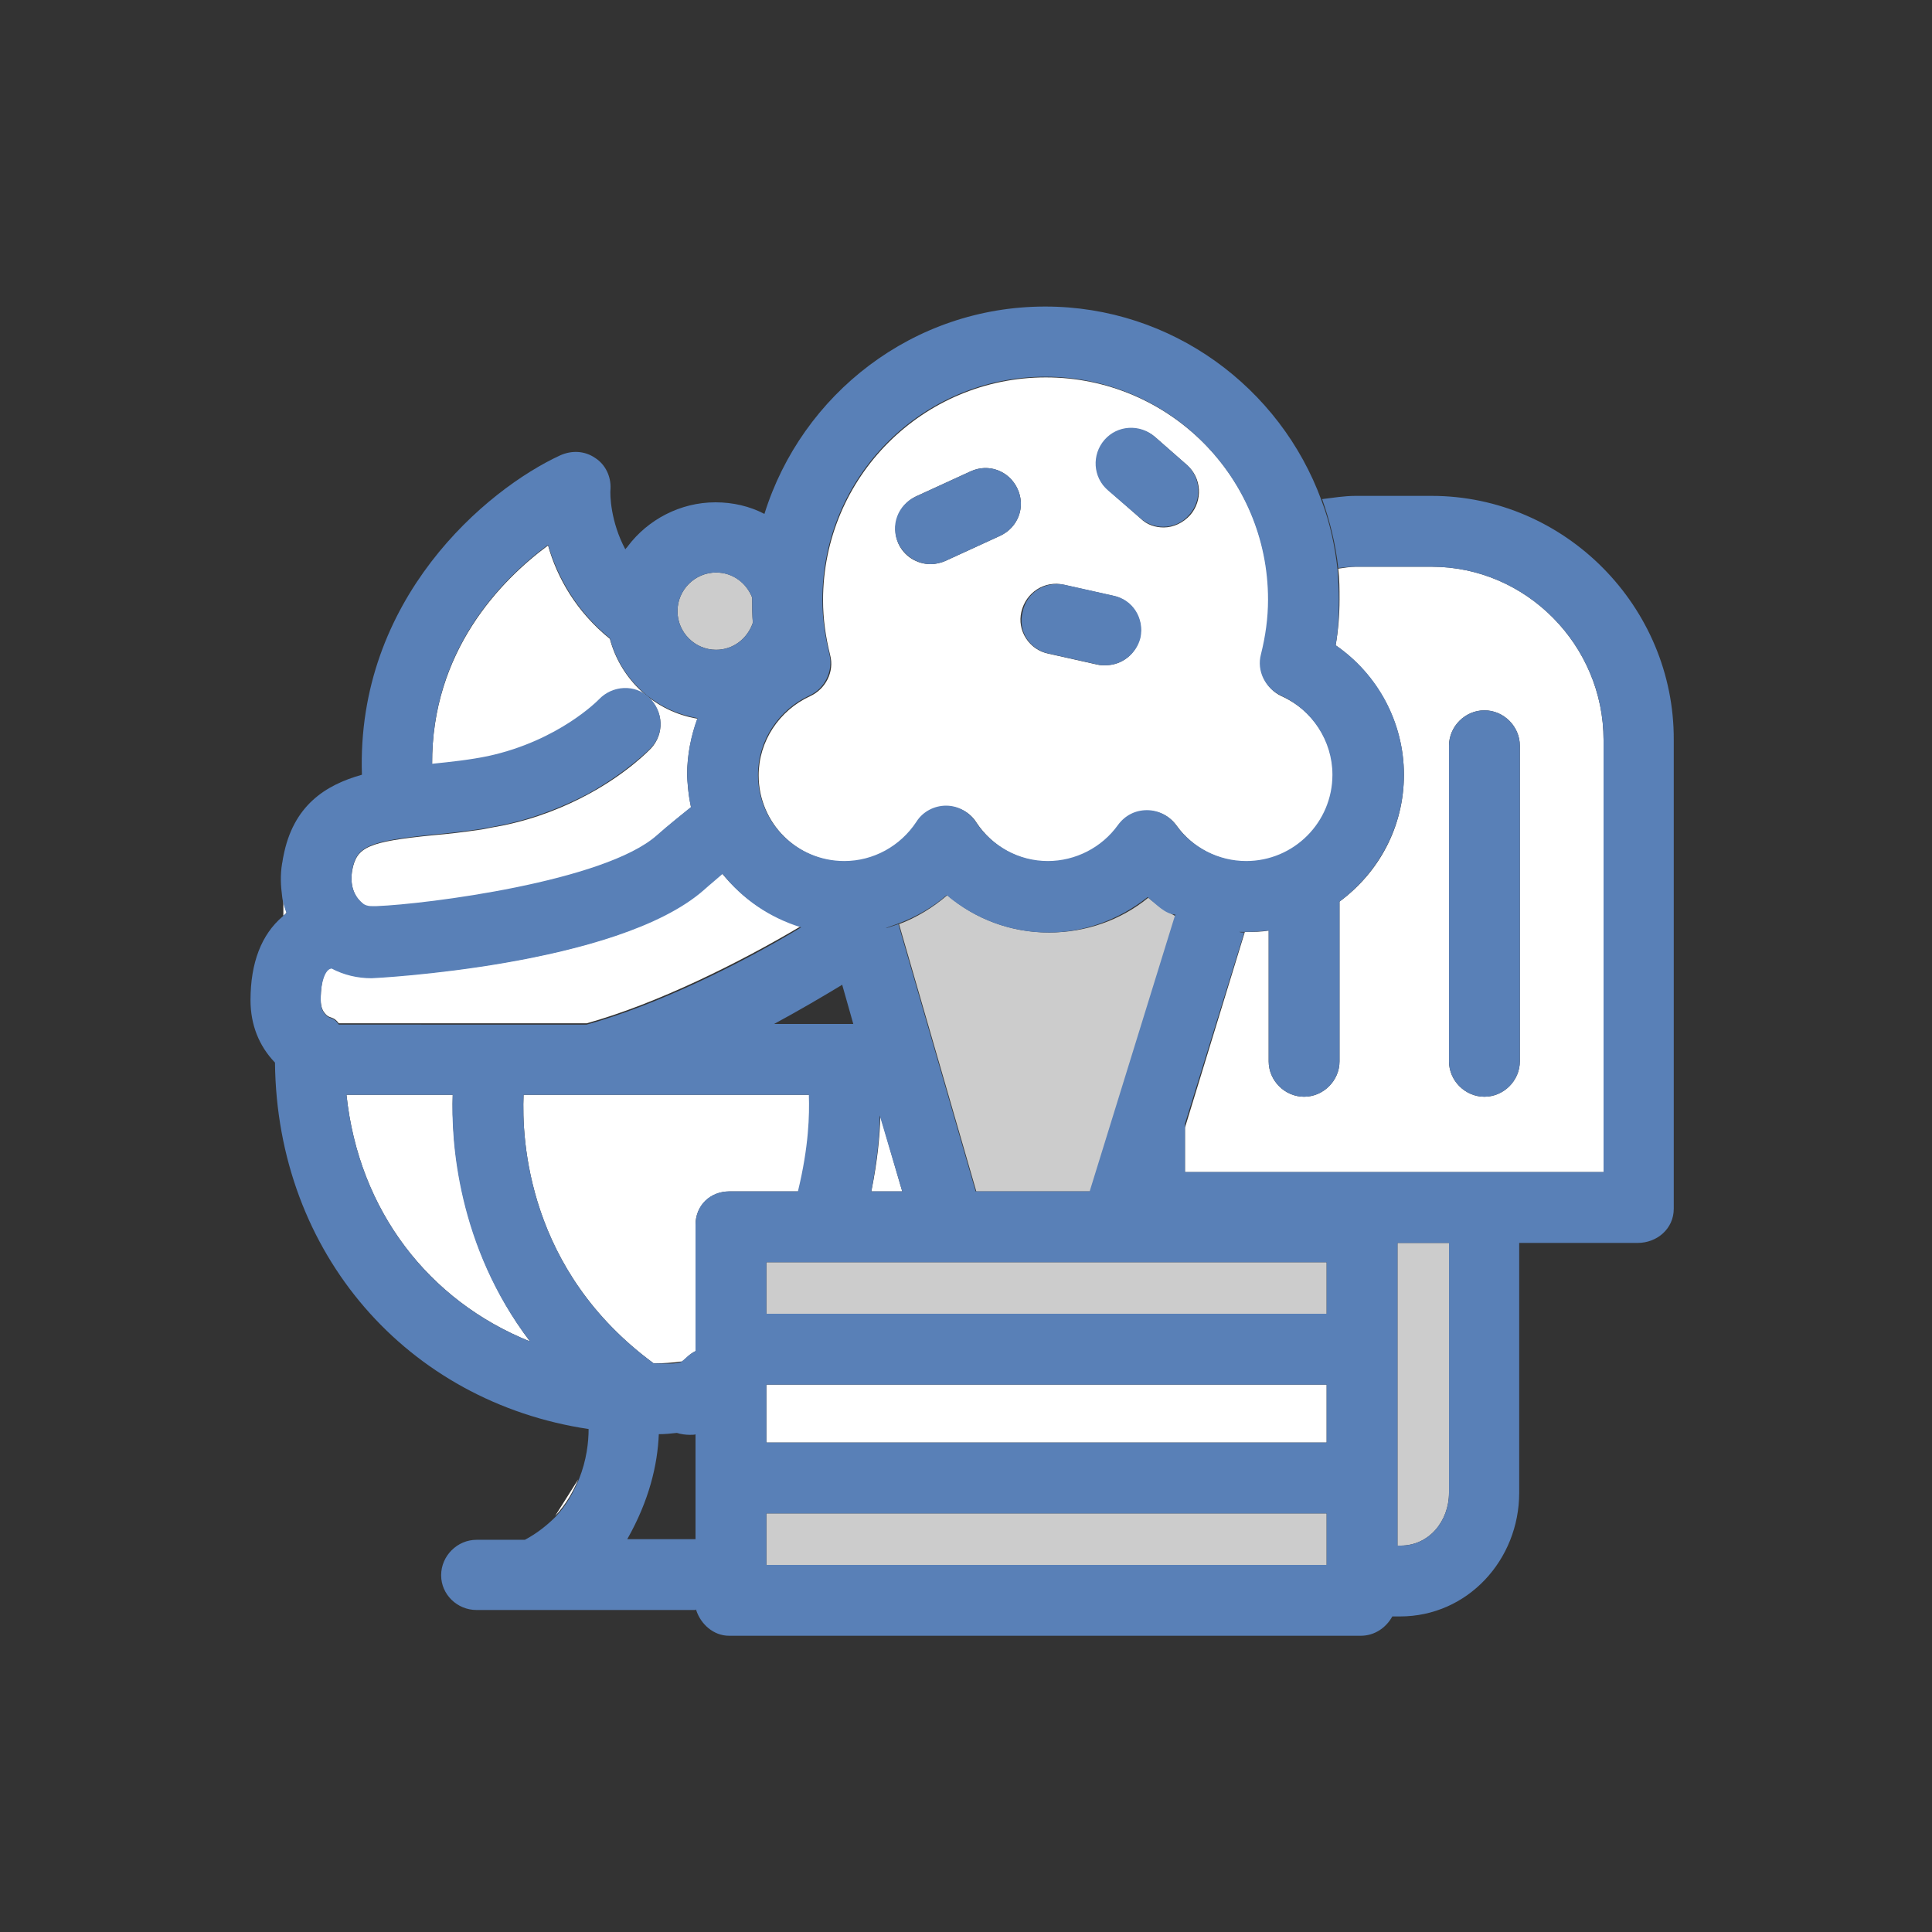 <?xml version="1.0" encoding="utf-8"?>
<!-- Generator: Adobe Illustrator 18.1.1, SVG Export Plug-In . SVG Version: 6.00 Build 0)  -->
<svg version="1.1" id="Layer_1" xmlns="http://www.w3.org/2000/svg" xmlns:xlink="http://www.w3.org/1999/xlink" x="0px" y="0px"
	 viewBox="0 0 300 300" enable-background="new 0 0 300 300" xml:space="preserve">
<rect x="0" y="0" width="300" height="300" fill="#333333" stroke="none"/>
<g>
	<path fill="#FFFFFF" d="M56.5,140.5c0.2,0.1,0.5,0.3,1.2,0.3c0.2,0,0.5,0,0.8,0c7.7-0.3,35.4-3.8,43.5-11c1.8-1.6,3.6-3.1,5.3-4.4
		c-0.2-1.1-0.4-2.3-0.5-3.4c0-0.6-0.1-1.1-0.1-1.7c0-3,0.6-6,1.6-8.7c-6.6-1.1-11.9-6-13.6-12.4c-5.2-4.2-8.2-9.5-9.6-14.5
		c-7.3,5.4-18.1,16.4-18,34c2.9-0.3,5.8-0.6,8.7-1.2c11-2.3,17.2-8.7,17.2-8.8c2.1-2.2,5.5-2.4,7.8-0.3c2.2,2.1,2.4,5.5,0.3,7.8
		c-0.2,0.2-3.6,3.8-9.7,7.1c-3.5,1.9-8,3.8-13.4,4.9c-1.1,0.2-2.2,0.4-3.2,0.6c-2.7,0.4-5.2,0.7-7.6,0.9c-10,1-11.8,1.8-12.5,5.4
		C54.3,137.4,54.9,139.2,56.5,140.5z"/>
	<path fill="none" d="M107.1,222.8c-0.6,0-1.3-0.1-2-0.3c-0.9,0.1-1.9,0.2-2.9,0.2c-0.2,4.8-1.5,10.3-4.9,16.3H108v-10.2v-6.1
		C108,222.8,107.4,222.8,107.1,222.8z"/>
	<path fill="none" d="M120.2,159h12.3l-1.7-6C127.5,155,123.9,157,120.2,159z"/>
	<path fill="#FFFFFF" d="M207.4,100.2c6.5,4.5,10.6,12,10.6,20.1c0,8.1-3.9,15.2-10,19.7v24.8c0,3-2.5,5.5-5.5,5.5s-5.5-2.5-5.5-5.5
		v-20.3c-1.1,0.2-2.3,0.2-3.5,0.2c-0.1,0-0.1,0-0.2,0l-9.3,30.4v6.9h18.8H231h18v-67.1c0-14.7-12-26.9-26.7-26.9h-11.8
		c-0.9,0-1.8,0.2-2.7,0.3c0.2,1.6,0.2,3.2,0.2,4.8C208,95.5,207.8,97.9,207.4,100.2z M225,115.8c0-3,2.5-5.5,5.5-5.5
		s5.5,2.5,5.5,5.5v49c0,3-2.5,5.5-5.5,5.5s-5.5-2.5-5.5-5.5V115.8z"/>
	<path fill="#CCCCCC" d="M217,228.8V240h0.5c4.4,0,7.5-3.8,7.5-8.2V193h-8v16.5V228.8z"/>
	<path fill="#FFFFFF" d="M112.1,135.6c-1,0.8-1.9,1.6-2.9,2.5C95.9,150,58,151.8,57.7,151.8c-2.2,0-4.3-0.5-6.2-1.5
		c-0.2,0.1-0.4,0.1-0.6,0.3c-0.3,0.2-1.1,1.3-1.1,4.6c0,1.3,0.4,2,1,2.5c0.5,0.4,1.1,0.2,1.8,1.2h38.5c10.8-3,23.7-9.4,33.3-15.1
		C119.5,142.5,115.3,139.5,112.1,135.6z"/>
	<path fill="#FFFFFF" d="M101.5,211.7c1.5,0,3-0.1,4.4-0.3c0.7-0.5,1.1-1.1,2.1-1.6v-0.3v-19.3c0-3,2.3-5.2,5.3-5.2H124
		c1.7-7,1.8-12,1.7-15H81.3C81,177,81.9,197.3,101.5,211.7z"/>
	<path fill="#FFFFFF" d="M70.3,170H53.8c1.9,18,12.8,32,28.5,38.3C71.1,193.5,70.1,177,70.3,170z"/>
	<path fill="#FFFFFF" d="M135.3,185h4.8l-3.4-11.7C136.6,176.5,136.3,180,135.3,185z"/>
	<path fill="#FFFFFF" d="M89.8,229.7l-3.6,5.7C87.9,233.6,89,231.6,89.8,229.7z"/>
	<path fill="#CCCCCC" d="M116.8,93.2c0-0.1,0-0.3,0-0.4c-0.9-2.3-3-3.9-5.6-3.9c-3.3,0-6,2.7-6,6s2.7,6,6,6c2.7,0,4.9-1.8,5.7-4.2
		C116.8,95.5,116.8,94.3,116.8,93.2z"/>
	<path fill="#CCCCCC" d="M151.6,185h17.7l13.3-42.7c-1.5-0.8-3-1.8-4.3-2.9c-4.3,3.5-9.7,5.4-15.4,5.4c-5.9,0-11.5-2.1-15.8-5.8
		c-2.2,1.9-4.8,3.5-7.5,4.5L151.6,185z"/>
	<path fill="#FFFFFF" d="M127.8,93.2c0,2.9,0.4,5.7,1.1,8.5c0.7,2.6-0.7,5.3-3.1,6.4c-4.8,2.2-8,7-8,12.3c0,7.4,6,13.4,13.4,13.4
		c4.5,0,8.7-2.3,11.2-6.1c1-1.5,2.7-2.5,4.6-2.5c1.8,0,3.6,0.9,4.6,2.5c2.5,3.8,6.7,6.1,11.2,6.1c4.3,0,8.4-2.1,10.9-5.6
		c1-1.4,2.7-2.3,4.5-2.3s3.4,0.8,4.5,2.3c2.5,3.5,6.6,5.6,10.9,5.6c7.4,0,13.4-6,13.4-13.4c0-5.3-3.1-10.1-8-12.3
		c-2.4-1.1-3.7-3.8-3.1-6.4c0.7-2.8,1.1-5.6,1.1-8.5c0-19.1-15.5-34.6-34.6-34.6C143.3,58.6,127.8,74.1,127.8,93.2z M171.6,68.4
		c2-2.3,5.5-2.5,7.8-0.5l4.9,4.3c2.3,2,2.5,5.5,0.5,7.8c-1.1,1.2-2.6,1.9-4.1,1.9c-1.3,0-2.6-0.4-3.6-1.4l-4.9-4.3
		C169.8,74.2,169.6,70.7,171.6,68.4z M165.2,90.8l7.6,1.7c3,0.6,4.9,3.6,4.2,6.5c-0.6,2.6-2.8,4.3-5.4,4.3c-0.4,0-0.8,0-1.2-0.1
		l-7.6-1.7c-3-0.6-4.9-3.6-4.2-6.5C159.3,92,162.2,90.1,165.2,90.8z M142.2,77.1l8.5-3.9c2.8-1.3,6-0.1,7.3,2.7
		c1.3,2.8,0.1,6-2.7,7.3l-8.5,3.9c-0.7,0.3-1.5,0.5-2.3,0.5c-2.1,0-4.1-1.2-5-3.2C138.3,81.7,139.5,78.4,142.2,77.1z"/>
	<rect x="119" y="196" fill="#CCCCCC" width="87" height="8"/>
	<rect x="119" y="215" fill="#FFFFFF" width="87" height="9"/>
	<rect x="119" y="235" fill="#CCCCCC" width="87" height="8"/>
	<path fill="none" d="M124.4,143.9c-4.9-1.4-9.1-4.4-12.2-8.3c-1,0.8-1.9,1.6-2.9,2.5C95.9,150,58,151.8,57.7,151.8
		c-2.2,0-4.3-0.5-6.2-1.5c-0.2,0.1-0.4,0.2-0.6,0.3c-0.3,0.2-1.1,1.3-1.1,4.6c0,1.3,0.4,1.9,1,2.5c0.5,0.4,1.1,0.2,1.8,1.2h38.5
		C101.9,156,114.8,149.7,124.4,143.9z"/>
	<path fill="none" d="M111.2,100.8c2.7,0,4.9-1.8,5.7-4.2c-0.1-1.2-0.1-2.3-0.1-3.5c0-0.1,0-0.3,0-0.4c-0.9-2.3-3-3.9-5.6-3.9
		c-3.3,0-6,2.7-6,6S107.9,100.8,111.2,100.8z"/>
	<path fill="none" d="M70.3,170H53.8c1.9,18,12.8,32,28.5,38.3C71.1,193.5,70.1,177,70.3,170z"/>
	<path fill="none" d="M130.8,152.9c-3.3,2-6.9,4.1-10.6,6.1h12.3L130.8,152.9L130.8,152.9z"/>
	<path fill="none" d="M105.1,222.5c-0.9,0.1-1.9,0.1-2.8,0.2c-0.2,4.8-1.4,10.3-4.9,16.3H108v-10.2v-6.1c0,0-0.6,0.1-0.9,0.1
		C106.4,222.8,105.7,222.7,105.1,222.5z"/>
	<path fill="none" d="M135.3,185h4.8l-3.4-11.8C136.6,176.4,136.3,180,135.3,185z"/>
	<path fill="none" d="M169.3,185l13.3-43c0,0,0,0,0,0c-1.5,0-3-1.6-4.3-2.7c-4.3,3.5-9.7,5.5-15.4,5.5c-5.9,0-11.5-2.1-15.8-5.8
		c-2.2,1.9-4.8,3.4-7.5,4.4c-2.6,0.9-2.6,1.1,0,0.1l12.1,41.5H169.3z"/>
	<path fill="none" d="M131.2,133.8c4.5,0,8.7-2.3,11.2-6.1c1-1.5,2.7-2.5,4.6-2.5c1.8,0,3.6,0.9,4.6,2.5c2.5,3.8,6.7,6.1,11.2,6.1
		c4.3,0,8.4-2.1,10.9-5.6c1-1.4,2.7-2.3,4.5-2.3s3.4,0.8,4.5,2.3c2.5,3.5,6.6,5.6,10.9,5.6c7.4,0,13.4-6,13.4-13.4
		c0-5.3-3.1-10.1-8-12.3c-2.4-1.1-3.7-3.8-3.1-6.4c0.7-2.8,1.1-5.6,1.1-8.5c0-19.1-15.5-34.6-34.6-34.6c-19.1,0-34.6,15.5-34.6,34.6
		c0,2.9,0.4,5.7,1.1,8.5c0.7,2.6-0.7,5.3-3.1,6.4c-4.8,2.2-8,7-8,12.3C117.7,127.7,123.8,133.8,131.2,133.8z M171.6,68.4
		c2-2.3,5.5-2.5,7.8-0.5l4.9,4.3c2.3,2,2.5,5.5,0.5,7.8c-1.1,1.2-2.6,1.9-4.1,1.9c-1.3,0-2.6-0.4-3.6-1.4l-4.9-4.3
		C169.8,74.2,169.6,70.7,171.6,68.4z M165.2,90.8l7.6,1.7c3,0.6,4.9,3.6,4.2,6.5c-0.6,2.6-2.8,4.3-5.4,4.3c-0.4,0-0.8,0-1.2-0.1
		l-7.6-1.7c-3-0.6-4.9-3.6-4.2-6.5C159.3,92,162.2,90.1,165.2,90.8z M142.2,77.1l8.5-3.9c2.8-1.3,6-0.1,7.3,2.7
		c1.3,2.8,0.1,6-2.7,7.3l-8.5,3.9c-0.7,0.3-1.5,0.5-2.3,0.5c-2.1,0-4.1-1.2-5-3.2C138.3,81.7,139.5,78.4,142.2,77.1z"/>
	<path fill="none" d="M125.6,170.1C125.6,170,125.6,170,125.6,170.1L81.3,170c-0.3,7,0.6,27.3,20.1,41.7c1.5,0,3.8,0.1,4.4-0.3
		c0.7-0.5,1.1-1,2.1-1.6v-0.3v-19.3c0-3,2.3-5.2,5.3-5.2H124C125.6,178,125.8,173.1,125.6,170.1z"/>
	<polygon fill="none" points="119,204 205.9,204 206,204 206,196 119,196 	"/>
	<path fill="none" d="M217,193.2v16.3v19.3v10.9v0.2h0.5c4.4,0,7.5-3.8,7.5-8.2V193h-8V193.2z"/>
	<polygon fill="none" points="119,224 205.9,224 206,224 206,215 119,215 	"/>
	<rect x="119" y="235" fill="none" width="87" height="8"/>
	<path fill="#FFFFFF" d="M44.5,141.7c-0.3-0.8-0.5-1.8-0.5-2.7v3.3c0,0,0-0.1,0-0.1C44.2,142,44.4,141.9,44.5,141.7z"/>
	<path fill="#5980B7" d="M222.3,77h-11.8c-1.8,0-3.5,0.3-5.2,0.5c1.2,3.4,2.1,7,2.5,10.7c0.9-0.1,1.8-0.2,2.7-0.2h11.8
		c14.7,0,26.7,12.2,26.7,26.9V182h-18h-28.2H184v-7.5l9.2-29.7c-0.3,0-0.5,0-0.8-0.1c0.3,0,0.5,0,0.8,0c0.1,0,0.2,0,0.3,0
		c1.2,0,2.3-0.1,3.5-0.2v20.3c0,3,2.5,5.5,5.5,5.5s5.5-2.5,5.5-5.5V140c6-4.5,10-11.6,10-19.7c0-8.1-4-15.6-10.6-20.1
		c0.4-2.3,0.5-4.7,0.5-7c0-1.6-0.1-3.2-0.2-4.7c-0.4-3.7-1.2-7.4-2.5-10.8c-6.4-17.5-23.2-30.1-42.9-30.1
		c-20.5,0-37.8,13.6-43.6,32.2c-2.3-1.2-4.9-1.8-7.6-1.8c-5.5,0-10.5,2.7-13.6,6.8c-0.1,0.2-0.3,0.3-0.4,0.5
		c-2.3-4.3-2.4-8.5-2.3-9.4c0.1-1.9-0.8-3.8-2.4-4.8c-1.6-1.1-3.6-1.2-5.4-0.4C75.5,76,55.3,93,56.2,120.3
		c-5.7,1.6-10.7,4.8-12.2,12.7c-0.1,0.4-0.1,0.7-0.2,1.1c-0.3,1.8-0.2,3.5,0,5c0.1,1,0.4,1.9,0.7,2.7c-0.2,0.1-0.4,0.3-0.5,0.4
		c0,0-0.1,0.1-0.1,0.1c-3.3,2.8-5,7.2-5,13c0,3.8,1.3,7.1,3.8,9.7c0.3,29.7,20.6,52.7,48.7,56.9c0,2-0.3,4.8-1.5,7.8
		c-0.8,1.9-1.9,4-3.6,5.8c-1.3,1.3-2.9,2.6-4.8,3.6H74c-3,0-5.5,2.5-5.5,5.5S71,250,74,250h34c0,0,0.1-0.1,0.1-0.1c0,0,0,0.1,0,0.1
		c0.7,2.2,2.7,4,5.1,4h98.1c2.1,0,3.9-1.2,4.9-3c0,0,0,0,0,0h1.2c10.5,0,18.5-8.8,18.5-19.2v-38.5V193h18.4c3,0,5.6-2.2,5.6-5.3
		v-72.8C260,94.2,243,77,222.3,77z M125.7,108c2.4-1.1,3.7-3.8,3.1-6.4c-0.7-2.8-1.1-5.6-1.1-8.5c0-19.1,15.5-34.6,34.6-34.6
		c19.1,0,34.6,15.5,34.6,34.6c0,2.9-0.4,5.7-1.1,8.5c-0.7,2.6,0.7,5.3,3.1,6.4c4.8,2.2,8,7,8,12.3c0,7.4-6,13.4-13.4,13.4
		c-4.3,0-8.4-2.1-10.9-5.6c-1-1.4-2.7-2.3-4.5-2.3s-3.4,0.8-4.5,2.3c-2.5,3.5-6.6,5.6-10.9,5.6c-4.5,0-8.7-2.3-11.2-6.1
		c-1-1.5-2.7-2.5-4.6-2.5c-1.8,0-3.6,0.9-4.6,2.5c-2.5,3.8-6.7,6.1-11.2,6.1c-7.4,0-13.4-6-13.4-13.4
		C117.7,115,120.9,110.2,125.7,108z M139.5,143.5c-2.6,0.9-2.6,0.8,0-0.1c2.7-1,5.3-2.5,7.5-4.4c4.4,3.7,9.9,5.8,15.8,5.8
		c5.6,0,11-2,15.4-5.5c1.3,1.1,2.8,2.7,4.3,2.7c0,0,0,0,0,0l-13.3,43h-17.7L139.5,143.5z M140.1,185h-4.8c0.9-5,1.3-8.6,1.3-11.8
		L140.1,185z M132.5,159h-12.3c3.7-2,7.3-4.1,10.6-6.1l0,0.1L132.5,159z M111.2,88.9c2.5,0,4.7,1.6,5.6,3.9c0,0.1,0,0.3,0,0.4
		c0,1.2,0,2.3,0.1,3.5c-0.8,2.4-3,4.2-5.7,4.2c-3.3,0-6-2.7-6-6S107.9,88.9,111.2,88.9z M54.7,135c0.7-3.6,2.6-4.4,12.5-5.4
		c2.3-0.2,4.9-0.5,7.6-0.9c1.1-0.2,2.1-0.4,3.2-0.6c5.3-1.1,9.8-3,13.4-4.9c6.1-3.4,9.5-6.9,9.7-7.1c2.1-2.2,1.9-5.7-0.3-7.8
		c-2.2-2.1-5.7-1.9-7.8,0.3c-0.1,0.1-6.2,6.4-17.2,8.8c-2.9,0.6-5.8,0.9-8.7,1.2c-0.1-17.6,10.7-28.6,18-34c1.5,5,4.4,10.3,9.6,14.5
		c1.7,6.4,7,11.3,13.6,12.4c-1,2.7-1.6,5.7-1.6,8.7c0,0.6,0,1.1,0.1,1.7c0.1,1.2,0.2,2.3,0.5,3.4c-1.7,1.4-3.5,2.8-5.3,4.4
		c-8.1,7.2-35.8,10.7-43.5,11c-0.3,0-0.6,0-0.8,0c-0.7,0-1-0.2-1.2-0.3C54.9,139.2,54.3,137.4,54.7,135z M50.8,157.8
		c-0.6-0.5-1-1.2-1-2.5c0-3.4,0.9-4.4,1.1-4.6c0.2-0.2,0.4-0.3,0.6-0.3c1.9,1,4,1.5,6.2,1.5c0.4,0,38.2-1.9,51.6-13.7
		c1-0.9,2-1.7,2.9-2.5c3.1,3.9,7.3,6.8,12.2,8.3c-9.6,5.8-22.5,12.1-33.3,15.1H52.6C51.9,158,51.3,158.2,50.8,157.8z M53.8,170h16.5
		c-0.3,7,0.7,23.5,12,38.3C66.6,202,55.7,188,53.8,170z M108,228.8V239H97.4c3.4-6,4.7-11.5,4.9-16.3c1,0,1.9-0.1,2.8-0.2
		c0.6,0.2,1.4,0.3,2,0.3c0.3,0,0.9,0,0.9-0.1V228.8z M108,190.2v19.3v0.3c-1,0.5-1.4,1-2.1,1.6c-0.6,0.5-3,0.3-4.4,0.3
		C81.9,197.3,81,177,81.3,170h44.3c0,0,0,0,0,0.1c0.1,3,0,7.9-1.7,14.9h-10.7C110.3,185,108,187.1,108,190.2z M206,243h-87v-8h87
		V243z M206,224L206,224h-87v-9h87V224z M206,204L206,204h-87v-8h87V204z M225,231.8c0,4.4-3.1,8.2-7.5,8.2H217v-0.2v-10.9v-19.3
		v-16.3V193h8V231.8z"/>
	<path fill="#5980B7" d="M236,164.8v-49c0-3-2.5-5.5-5.5-5.5s-5.5,2.5-5.5,5.5v49c0,3,2.5,5.5,5.5,5.5S236,167.8,236,164.8z"/>
	<path fill="#5980B7" d="M144.5,87.6c0.8,0,1.6-0.2,2.3-0.5l8.5-3.9c2.8-1.3,4-4.5,2.7-7.3c-1.3-2.8-4.5-4-7.3-2.7l-8.5,3.9
		c-2.8,1.3-4,4.5-2.7,7.3C140.5,86.4,142.5,87.6,144.5,87.6z"/>
	<path fill="#5980B7" d="M177,80.4c1,0.9,2.3,1.4,3.6,1.4c1.5,0,3-0.6,4.1-1.9c2-2.3,1.8-5.8-0.5-7.8l-4.9-4.3
		c-2.3-2-5.8-1.8-7.8,0.5c-2,2.3-1.8,5.8,0.5,7.8L177,80.4z"/>
	<path fill="#5980B7" d="M162.9,101.5l7.6,1.7c0.4,0.1,0.8,0.1,1.2,0.1c2.5,0,4.8-1.8,5.4-4.3c0.6-3-1.2-5.9-4.2-6.5l-7.6-1.7
		c-3-0.6-5.9,1.2-6.5,4.2C158,98,159.9,100.9,162.9,101.5z"/>
</g>
</svg>
